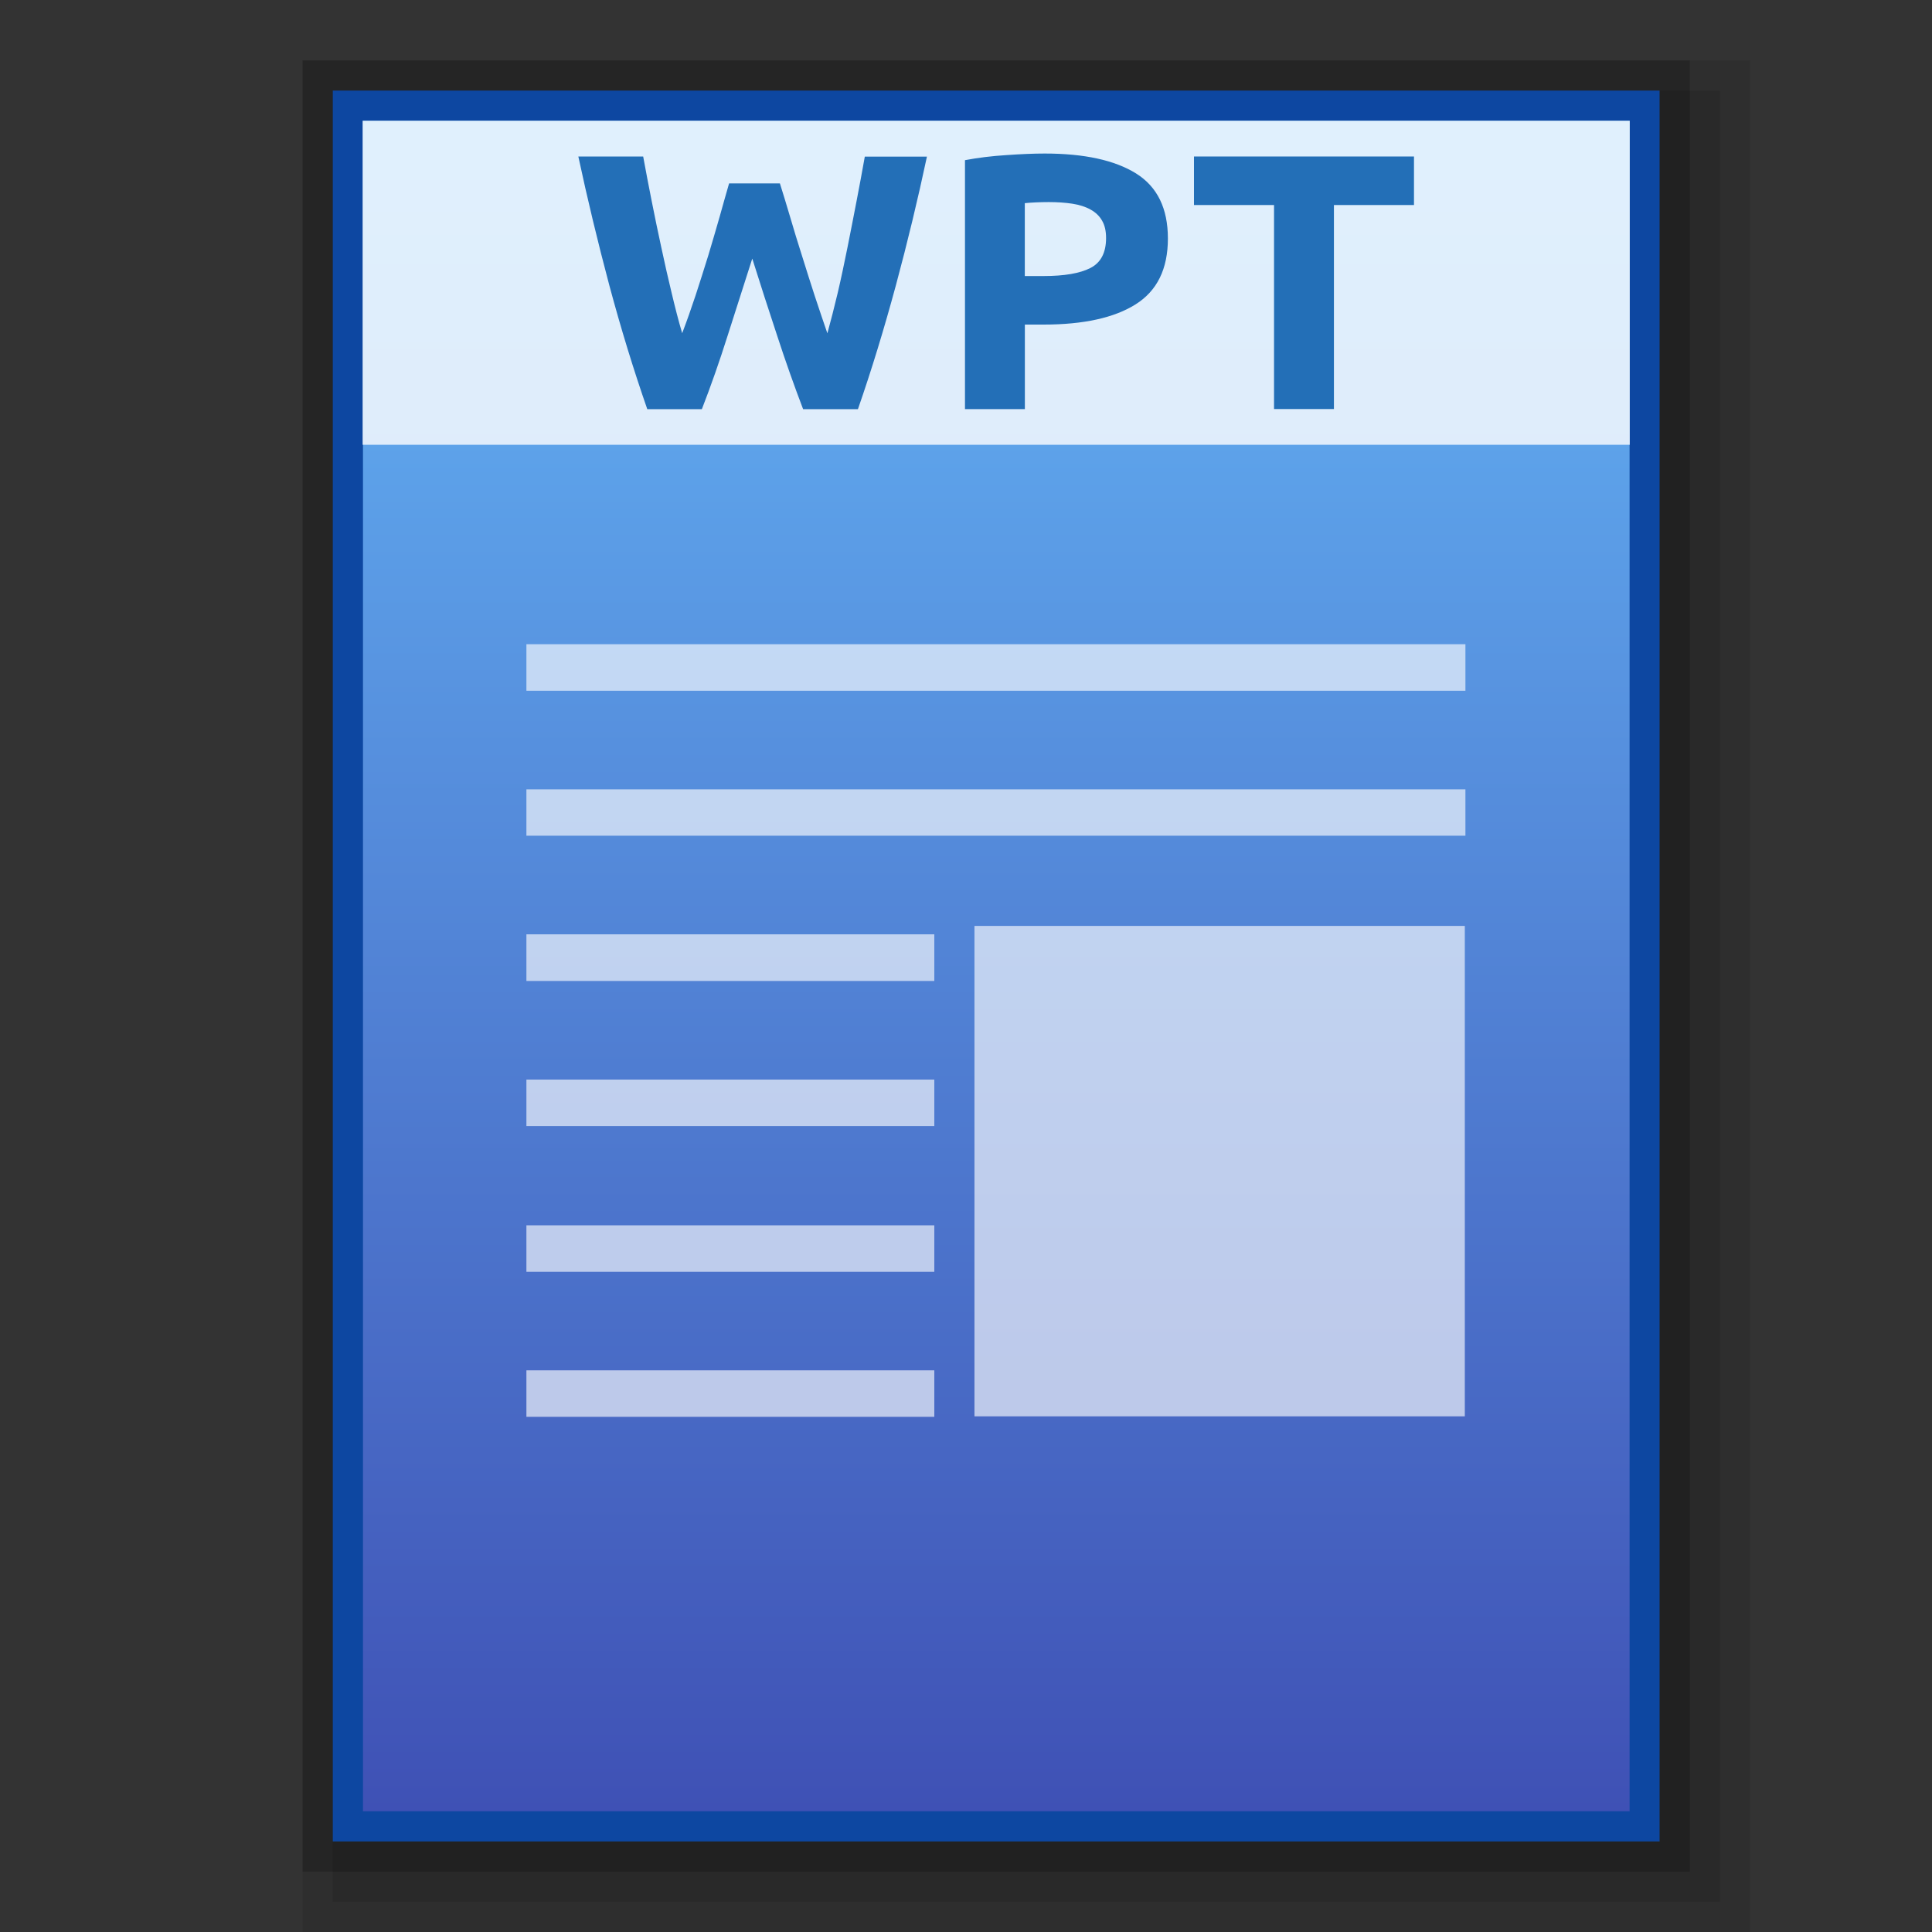 <?xml version="1.0" encoding="utf-8"?>
<!-- Generator: Adobe Illustrator 16.0.0, SVG Export Plug-In . SVG Version: 6.00 Build 0)  -->
<!DOCTYPE svg PUBLIC "-//W3C//DTD SVG 1.1//EN" "http://www.w3.org/Graphics/SVG/1.1/DTD/svg11.dtd">
<svg version="1.1" id="图层_1" xmlns="http://www.w3.org/2000/svg" xmlns:xlink="http://www.w3.org/1999/xlink" x="0px" y="0px"
	 width="32px" height="32px" viewBox="0 0 32 32" enable-background="new 0 0 32 32" xml:space="preserve">
<rect x="0" y="0" width="32" height="32" fill="#333333" stroke="none"/>
<rect x="5.012" y="1" opacity="0.1" enable-background="new    " width="23.976" height="31"/>
<rect x="5.512" y="1.5" opacity="0.1" enable-background="new    " width="22.976" height="30"/>
<rect x="5.012" y="1" opacity="0.2" enable-background="new    " width="22.976" height="30"/>
<rect x="5.512" y="1.5" fill="#0D47A1" width="21.976" height="29"/>
<g>
	<linearGradient id="SVGID_1_" gradientUnits="userSpaceOnUse" x1="16.501" y1="2" x2="16.501" y2="30">
		<stop  offset="0" style="stop-color:#64B5F6"/>
		<stop  offset="1" style="stop-color:#3F51B5"/>
	</linearGradient>
	<rect x="6.012" y="2" fill="url(#SVGID_1_)" width="20.979" height="28"/>
	<g opacity="0.8">
		<rect x="8.719" y="13.074" opacity="0.8" fill="#FFFFFF" enable-background="new    " width="15.553" height="0.768"/>
		<rect x="8.719" y="10.67" opacity="0.8" fill="#FFFFFF" enable-background="new    " width="15.553" height="0.771"/>
		<rect x="16.14" y="15.336" opacity="0.8" fill="#FFFFFF" enable-background="new    " width="8.122" height="8.123"/>
		<g opacity="0.8">
			<rect x="8.719" y="15.475" fill="#FFFFFF" width="6.756" height="0.773"/>
			<rect x="8.719" y="17.881" fill="#FFFFFF" width="6.756" height="0.77"/>
			<rect x="8.719" y="20.295" fill="#FFFFFF" width="6.756" height="0.77"/>
			<rect x="8.719" y="22.697" fill="#FFFFFF" width="6.756" height="0.77"/>
		</g>
	</g>
	<g>
		<rect x="6.006" y="2" opacity="0.8" fill="#FFFFFF" enable-background="new    " width="20.988" height="5.367"/>
		<g enable-background="new    ">
			<path fill="#236FB7" d="M12.918,3.039c0.052,0.164,0.108,0.35,0.17,0.558c0.061,0.208,0.126,0.423,0.197,0.644
				c0.069,0.221,0.139,0.443,0.211,0.664c0.073,0.221,0.143,0.427,0.208,0.616c0.057-0.206,0.113-0.428,0.171-0.669
				c0.057-0.243,0.109-0.492,0.161-0.749c0.051-0.257,0.102-0.514,0.151-0.771c0.049-0.255,0.095-0.5,0.137-0.738h1.029
				c-0.149,0.7-0.32,1.411-0.514,2.131c-0.195,0.72-0.403,1.403-0.629,2.052h-0.908c-0.147-0.386-0.291-0.791-0.43-1.218
				c-0.141-0.423-0.277-0.849-0.412-1.276c-0.137,0.427-0.273,0.853-0.408,1.276c-0.135,0.427-0.277,0.832-0.427,1.218h-0.904
				c-0.226-0.649-0.436-1.333-0.629-2.052C9.9,4.003,9.729,3.292,9.579,2.592h1.074c0.044,0.239,0.09,0.483,0.141,0.738
				c0.051,0.257,0.104,0.514,0.16,0.771c0.055,0.257,0.111,0.506,0.17,0.749c0.057,0.241,0.114,0.463,0.175,0.669
				c0.076-0.199,0.149-0.406,0.223-0.629c0.072-0.221,0.142-0.441,0.211-0.664c0.065-0.221,0.13-0.434,0.187-0.638
				c0.058-0.206,0.109-0.39,0.156-0.55H12.918z"/>
			<path fill="#236FB7" d="M17.303,2.543c0.658,0,1.162,0.111,1.514,0.33c0.352,0.221,0.527,0.578,0.527,1.078
				c0,0.503-0.178,0.866-0.535,1.09c-0.354,0.223-0.863,0.335-1.523,0.335h-0.311v1.4h-0.992V2.653
				c0.216-0.041,0.445-0.069,0.685-0.084C16.91,2.552,17.121,2.543,17.303,2.543z M17.369,3.347c-0.074,0-0.145,0.002-0.213,0.005
				c-0.072,0.004-0.131,0.007-0.182,0.013v1.207h0.311c0.342,0,0.602-0.044,0.775-0.133c0.172-0.087,0.26-0.253,0.26-0.496
				c0-0.117-0.021-0.211-0.066-0.288c-0.043-0.077-0.109-0.139-0.191-0.184c-0.082-0.046-0.184-0.079-0.301-0.097
				C17.643,3.356,17.512,3.347,17.369,3.347z"/>
			<path fill="#236FB7" d="M23.42,2.592v0.804h-1.326v3.379h-0.992V3.396h-1.326V2.592H23.42z"/>
		</g>
	</g>
</g>
</svg>
